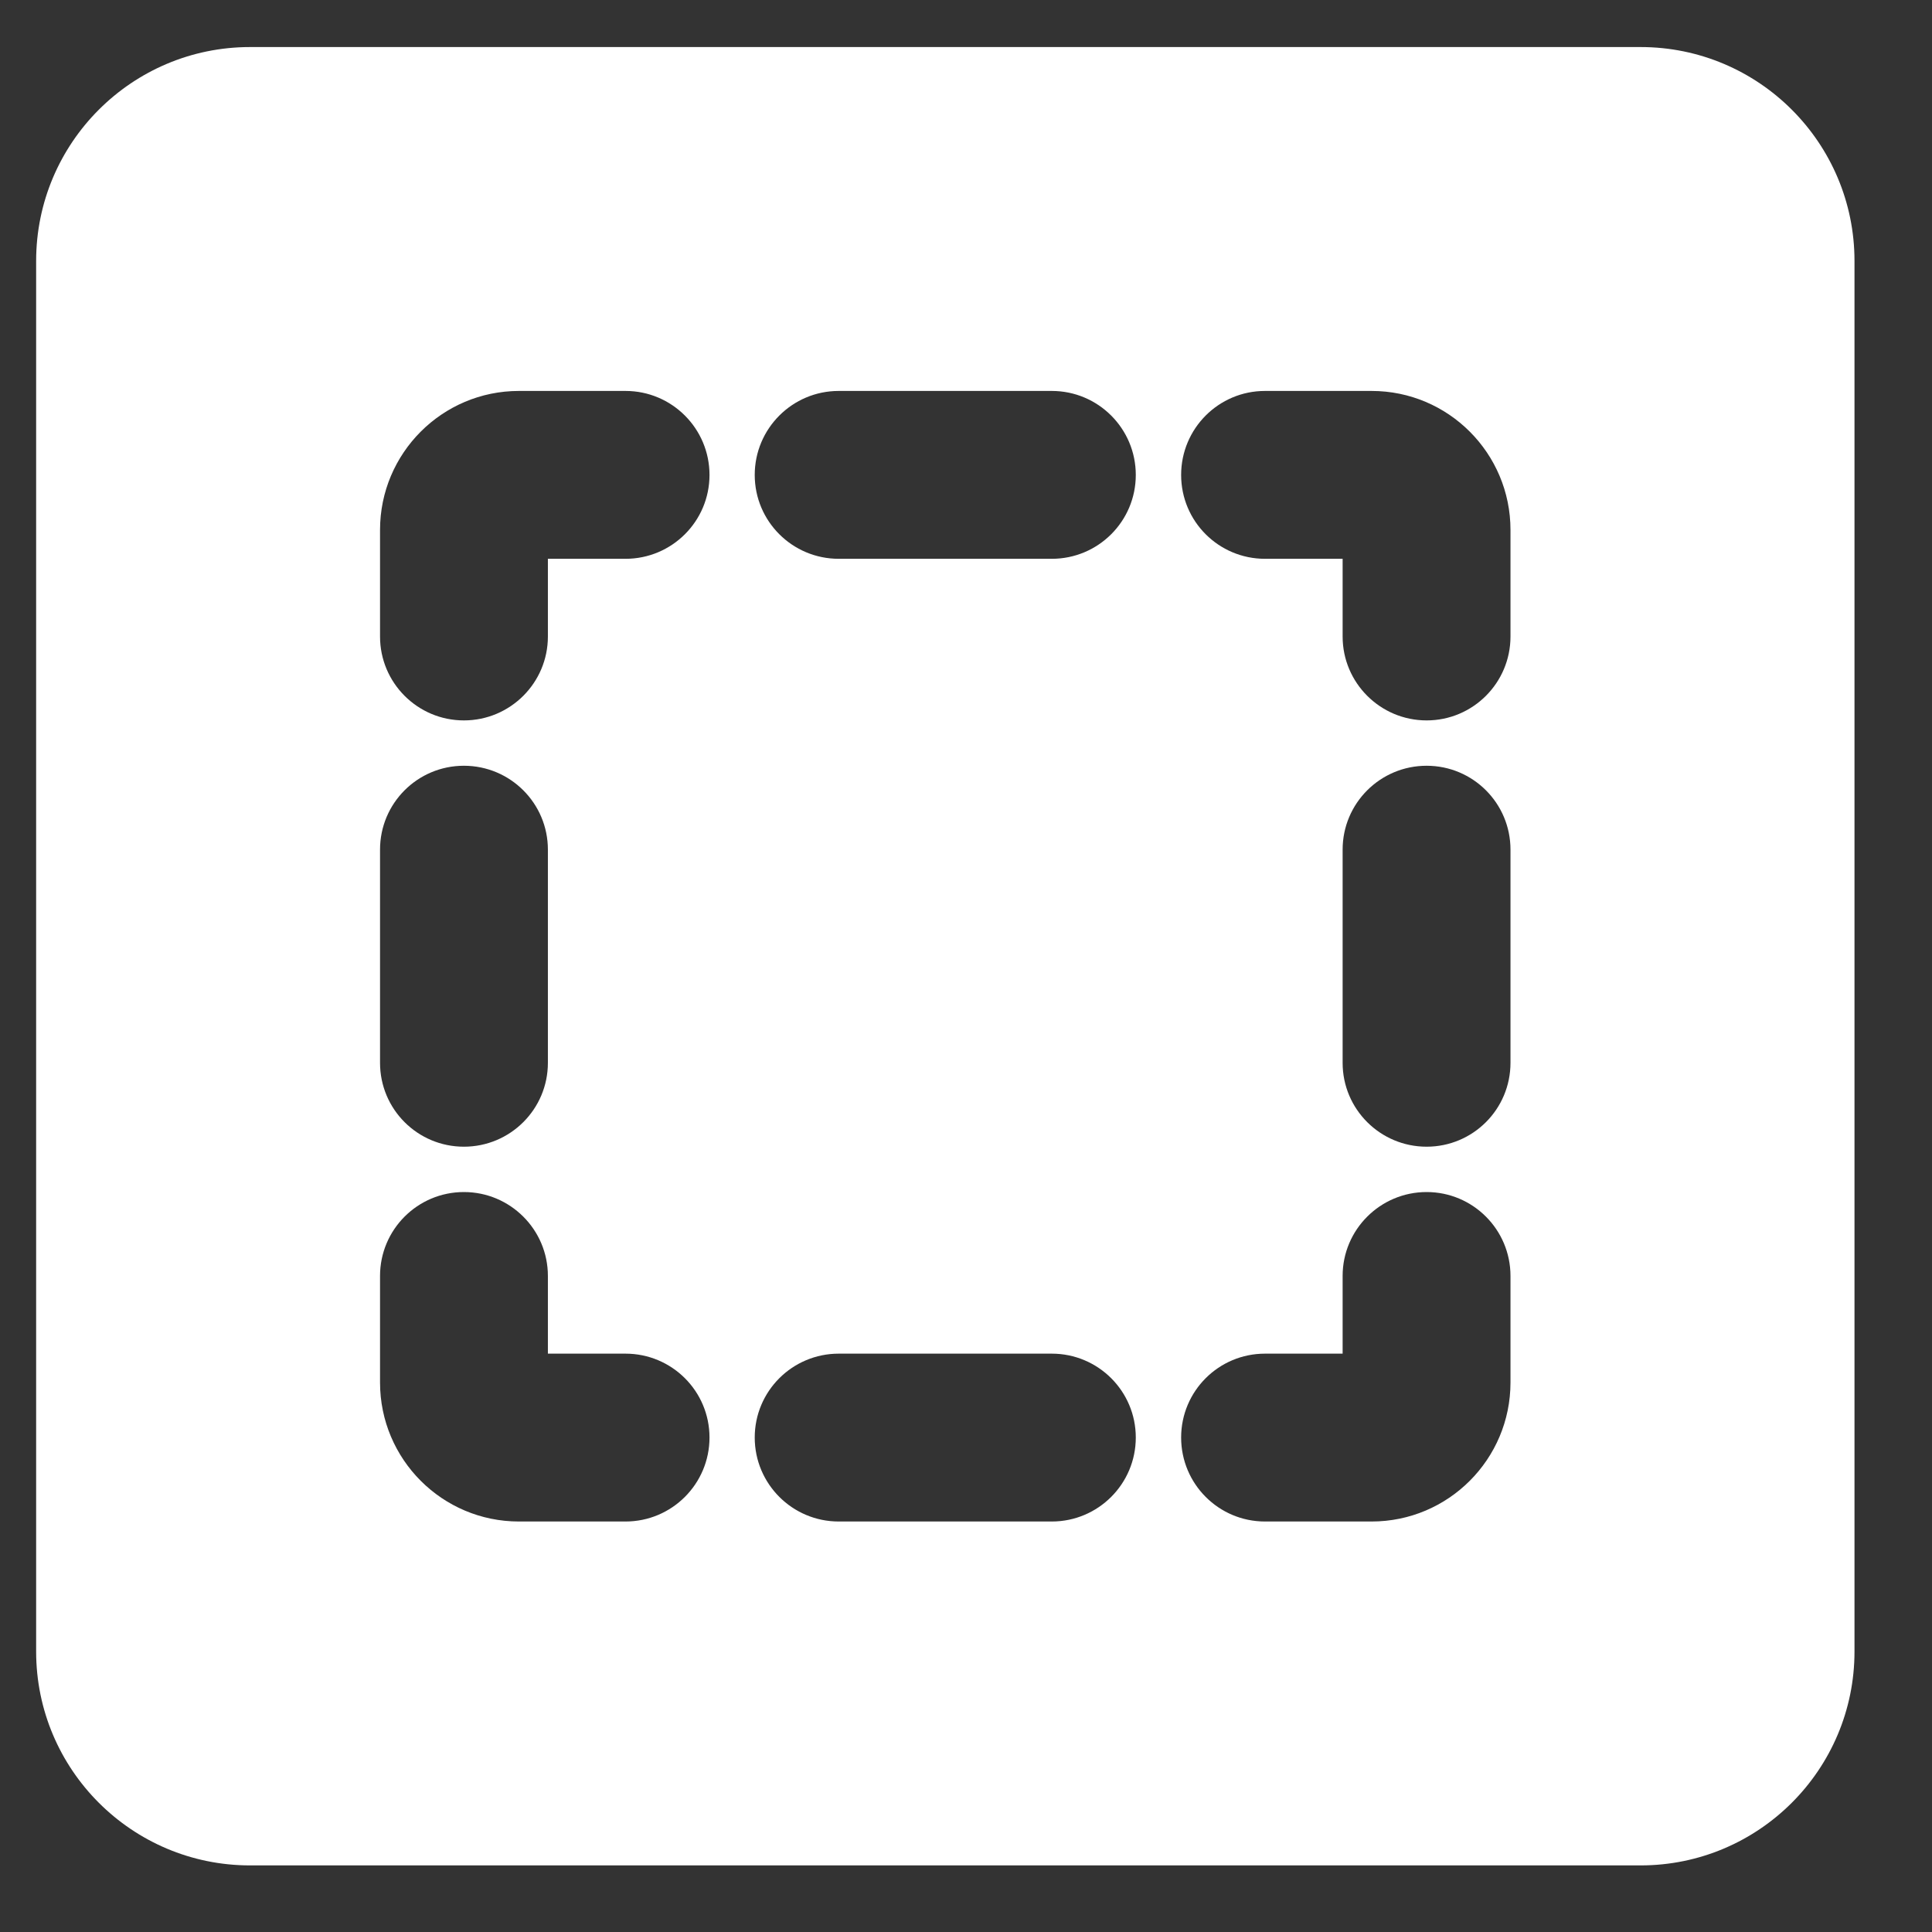 <svg width="17" height="17" viewBox="0 0 17 17" fill="none" xmlns="http://www.w3.org/2000/svg">
<rect x="0" y="0" width="17" height="17" fill="#333333" stroke="none"/>
<g clip-path="url(#clip0_118_1274)">
<path fill-rule="evenodd" clip-rule="evenodd" d="M2.2 0.414C1.161 0.414 0.318 1.257 0.318 2.296V14.532C0.318 15.571 1.161 16.414 2.2 16.414H14.436C15.475 16.414 16.318 15.571 16.318 14.532V2.296C16.318 1.257 15.475 0.414 14.436 0.414H2.2ZM5.504 4.917H4.821V5.601C4.821 6.008 4.49 6.339 4.082 6.339C3.674 6.339 3.344 6.008 3.344 5.601V4.663C3.344 3.988 3.891 3.44 4.566 3.44H5.504C5.912 3.44 6.243 3.771 6.243 4.179C6.243 4.587 5.912 4.917 5.504 4.917ZM7.38 3.44C6.972 3.44 6.641 3.771 6.641 4.179C6.641 4.587 6.972 4.917 7.38 4.917H9.255C9.663 4.917 9.994 4.587 9.994 4.179C9.994 3.771 9.663 3.44 9.255 3.44H7.38ZM11.131 3.44C10.723 3.44 10.393 3.771 10.393 4.179C10.393 4.587 10.723 4.917 11.131 4.917H11.814V5.601C11.814 6.008 12.145 6.339 12.553 6.339C12.961 6.339 13.291 6.008 13.291 5.601V4.663C13.291 3.988 12.744 3.44 12.069 3.44H11.131ZM13.291 7.476C13.291 7.068 12.961 6.738 12.553 6.738C12.145 6.738 11.814 7.068 11.814 7.476V9.352C11.814 9.76 12.145 10.09 12.553 10.09C12.961 10.09 13.291 9.76 13.291 9.352V7.476ZM4.821 7.476C4.821 7.068 4.49 6.738 4.082 6.738C3.674 6.738 3.344 7.068 3.344 7.476V9.352C3.344 9.76 3.674 10.09 4.082 10.09C4.49 10.09 4.821 9.76 4.821 9.352V7.476ZM13.291 11.227C13.291 10.82 12.961 10.489 12.553 10.489C12.145 10.489 11.814 10.82 11.814 11.227V11.911H11.131C10.723 11.911 10.393 12.241 10.393 12.649C10.393 13.057 10.723 13.388 11.131 13.388H12.069C12.744 13.388 13.291 12.84 13.291 12.165V11.227ZM4.821 11.227C4.821 10.82 4.49 10.489 4.082 10.489C3.674 10.489 3.344 10.82 3.344 11.227V12.165C3.344 12.84 3.891 13.388 4.566 13.388H5.504C5.912 13.388 6.243 13.057 6.243 12.649C6.243 12.241 5.912 11.911 5.504 11.911H4.821V11.227ZM7.38 11.911C6.972 11.911 6.641 12.241 6.641 12.649C6.641 13.057 6.972 13.388 7.38 13.388H9.255C9.663 13.388 9.994 13.057 9.994 12.649C9.994 12.241 9.663 11.911 9.255 11.911H7.38Z" fill="white"/>
</g>
<defs>
<clipPath id="clip0_118_1274">
<rect width="16" height="16" fill="white" transform="translate(0.318 0.414)"/>
</clipPath>
</defs>
</svg>
